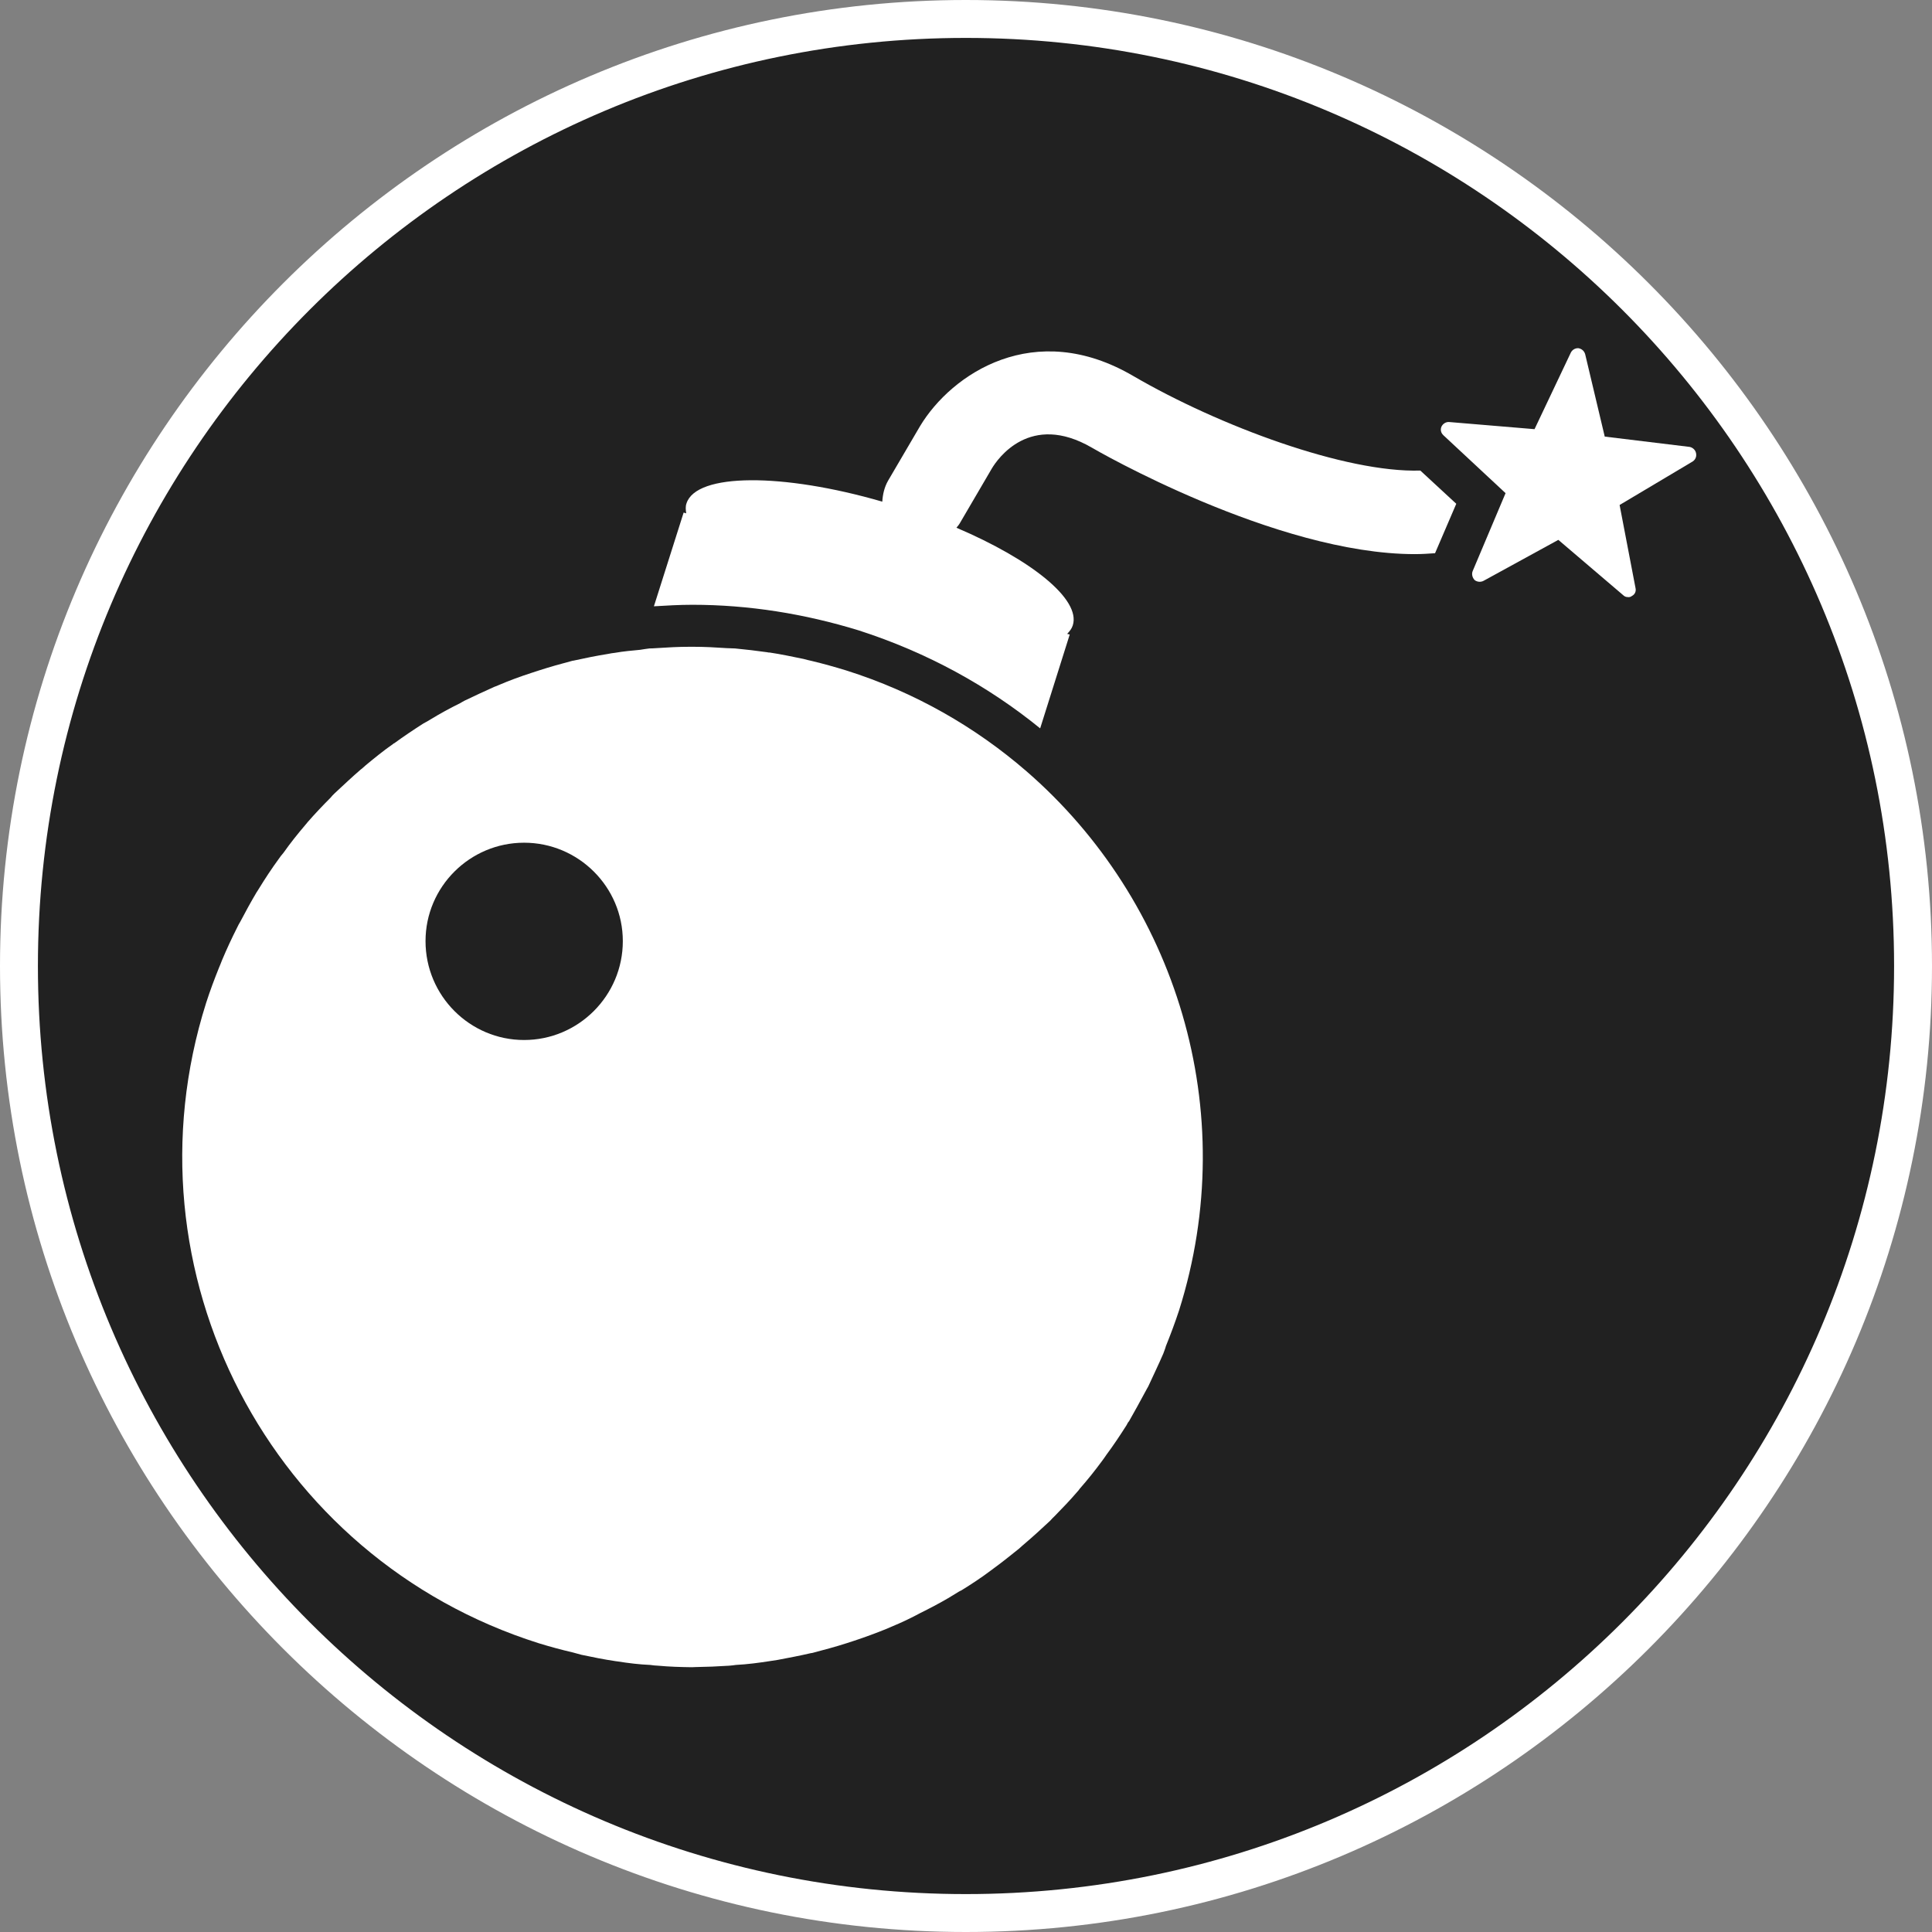 <?xml version="1.0" standalone="no"?>
<svg xmlns="http://www.w3.org/2000/svg" viewBox="-6.37 -6.37 12.74 12.74" color="#212121" width="75" height="75"><rect x="-6.37" y="-6.37" width="12.74" height="12.74" fill="#808080" stroke="none"/><g transform="matrix(1 0 0 -1 0 0)">
		<g xmlns="http://www.w3.org/2000/svg">
			<path class="primary" fill="currentColor" d="M-0.001-6.245c-3.443,0-6.244,2.802-6.244,6.245s2.801,6.245,6.244,6.245c3.444,0,6.246-2.802,6.246-6.245    S3.443-6.245-0.001-6.245z"/>
			<path class="secondary" d="M-0.001,6.12C3.38,6.12,6.12,3.38,6.12,0S3.38-6.12-0.001-6.12C-3.38-6.12-6.12-3.38-6.12,0    S-3.38,6.12-0.001,6.12 M-0.001,6.37C-3.513,6.37-6.37,3.513-6.37,0s2.857-6.37,6.369-6.37C3.512-6.37,6.37-3.513,6.37,0    S3.512,6.37-0.001,6.37L-0.001,6.37z" fill="#FFFFFF"/>
		</g>
		<g xmlns="http://www.w3.org/2000/svg" id="Bomb_2_">
			<path class="secondary" d="M0.399,1.284C0.063,1.575-0.337,1.806-0.79,1.949c-0.075,0.023-0.15,0.044-0.225,0.062    c-0.02,0.004-0.037,0.009-0.057,0.014C-1.146,2.04-1.22,2.056-1.294,2.067c-0.006,0-0.011,0-0.017,0.002    c-0.07,0.01-0.14,0.018-0.212,0.025c-0.018,0-0.035,0.002-0.054,0.002c-0.073,0.005-0.148,0.009-0.221,0.009    c-0.008,0-0.017,0-0.023,0c-0.076,0-0.148-0.004-0.222-0.009c-0.016-0.001-0.03-0.002-0.045-0.002    c-0.02-0.003-0.04-0.005-0.061-0.009C-2.203,2.08-2.259,2.075-2.316,2.065C-2.329,2.064-2.345,2.061-2.36,2.058    C-2.435,2.046-2.51,2.031-2.582,2.015c-0.005-0.001-0.007-0.002-0.012-0.002c-0.076-0.02-0.151-0.041-0.225-0.065    c-0.016-0.005-0.03-0.01-0.046-0.015c-0.074-0.024-0.145-0.05-0.215-0.08C-3.089,1.848-3.1,1.845-3.11,1.841    c-0.065-0.029-0.131-0.06-0.196-0.091c-0.009-0.005-0.019-0.01-0.028-0.016C-3.403,1.7-3.471,1.663-3.536,1.623    C-3.549,1.615-3.563,1.607-3.577,1.6c-0.064-0.041-0.13-0.085-0.193-0.131c-0.003-0.001-0.006-0.002-0.008-0.005    C-3.84,1.421-3.9,1.372-3.958,1.324c-0.012-0.01-0.021-0.02-0.034-0.029c-0.058-0.05-0.114-0.103-0.17-0.155    C-4.173,1.13-4.182,1.12-4.19,1.11c-0.053-0.053-0.104-0.107-0.152-0.162c-0.004-0.006-0.009-0.011-0.014-0.017    c-0.051-0.06-0.1-0.121-0.145-0.185c-0.012-0.014-0.021-0.025-0.031-0.04c-0.046-0.063-0.089-0.128-0.13-0.195    c-0.006-0.009-0.01-0.017-0.016-0.025c-0.038-0.064-0.074-0.13-0.107-0.193c-0.008-0.014-0.015-0.025-0.02-0.037    c-0.036-0.071-0.07-0.144-0.101-0.218c-0.006-0.017-0.013-0.032-0.019-0.047c-0.031-0.077-0.06-0.154-0.086-0.235    c-0.56-1.771,0.422-3.662,2.194-4.222c0.075-0.023,0.149-0.043,0.226-0.061c0.019-0.005,0.035-0.01,0.055-0.015    c0.075-0.016,0.15-0.031,0.225-0.042c0.005,0,0.01-0.002,0.015-0.002c0.069-0.011,0.143-0.02,0.214-0.023    c0.017-0.003,0.036-0.004,0.052-0.005c0.076-0.007,0.149-0.009,0.222-0.01c0.01,0,0.018,0.001,0.024,0.001    c0.073,0.001,0.147,0.004,0.222,0.009c0.016,0.002,0.029,0.002,0.044,0.005c0.077,0.004,0.152,0.014,0.229,0.026    c0.016,0.002,0.03,0.005,0.046,0.007c0.074,0.014,0.148,0.028,0.221,0.045c0.004,0,0.008,0.001,0.012,0.002    c0.075,0.02,0.151,0.04,0.225,0.064c0.016,0.005,0.031,0.01,0.046,0.015c0.073,0.024,0.146,0.051,0.215,0.079    c0.01,0.004,0.022,0.01,0.032,0.014c0.066,0.027,0.131,0.058,0.192,0.091C-0.29-4.261-0.28-4.256-0.27-4.251    c0.067,0.034,0.134,0.07,0.198,0.11c0.014,0.009,0.028,0.018,0.042,0.024c0.066,0.041,0.132,0.084,0.194,0.131    c0.002,0.001,0.006,0.004,0.008,0.006c0.062,0.045,0.121,0.092,0.179,0.139c0.011,0.01,0.023,0.021,0.034,0.03    c0.059,0.05,0.113,0.1,0.17,0.153c0.01,0.011,0.019,0.021,0.03,0.031c0.051,0.052,0.102,0.105,0.149,0.16    C0.741-3.46,0.745-3.454,0.75-3.447c0.051,0.058,0.1,0.119,0.147,0.183c0.01,0.014,0.02,0.027,0.029,0.041    C0.973-3.16,1.016-3.095,1.058-3.029c0.006,0.01,0.009,0.019,0.017,0.027C1.111-2.939,1.146-2.875,1.181-2.81    c0.007,0.014,0.014,0.025,0.021,0.038C1.235-2.7,1.27-2.628,1.301-2.556c0.006,0.017,0.013,0.033,0.017,0.049    C1.349-2.43,1.378-2.353,1.405-2.271C1.821-0.953,1.382,0.431,0.399,1.284z M-2.914-0.488c-0.358,0-0.65,0.292-0.65,0.652    c0,0.358,0.292,0.649,0.65,0.649s0.651-0.291,0.651-0.649C-2.263-0.196-2.556-0.488-2.914-0.488z" fill="#FFFFFF"/>
			<path class="secondary" d="M4.814,3.382C4.81,3.403,4.792,3.419,4.772,3.423L4.212,3.491L4.083,4.034    C4.077,4.055,4.061,4.07,4.038,4.074c-0.021,0.001-0.041-0.011-0.05-0.03L3.749,3.54L3.187,3.587    c-0.021,0.002-0.041-0.01-0.051-0.029C3.126,3.537,3.132,3.515,3.148,3.5l0.41-0.382L3.341,2.604    c-0.008-0.02-0.002-0.043,0.013-0.059C3.37,2.532,3.395,2.53,3.413,2.54l0.493,0.27l0.428-0.365    c0.007-0.007,0.017-0.012,0.027-0.012c0.011-0.002,0.022,0,0.03,0.007c0.02,0.01,0.029,0.031,0.024,0.052L4.31,3.04l0.482,0.287    C4.81,3.339,4.819,3.36,4.814,3.382z" fill="#FFFFFF"/>
			<path class="secondary" d="M1.104,3.89C0.451,4.273-0.095,3.905-0.303,3.56l-0.211-0.36c-0.025-0.044-0.035-0.091-0.038-0.138    C-1.21,3.253-1.778,3.251-1.843,3.051c-0.008-0.022-0.005-0.044-0.002-0.066l-0.017,0.005l-0.196-0.618    c0.084,0.005,0.169,0.01,0.254,0.01l0,0c0.371,0,0.739-0.059,1.097-0.169c0.45-0.145,0.852-0.366,1.196-0.646l0.195,0.619    L0.667,2.19c0.017,0.018,0.03,0.034,0.037,0.056C0.759,2.417,0.432,2.679-0.063,2.89c0.008,0.01,0.017,0.02,0.023,0.031L0.17,3.28    c0.038,0.064,0.252,0.375,0.66,0.138c0.016-0.01,1.211-0.702,2.13-0.702c0.046,0,0.09,0.003,0.133,0.006l0.14,0.326L2.996,3.267    C2.503,3.252,1.671,3.56,1.104,3.89z" fill="#FFFFFF"/>
		</g>
	</g></svg>
